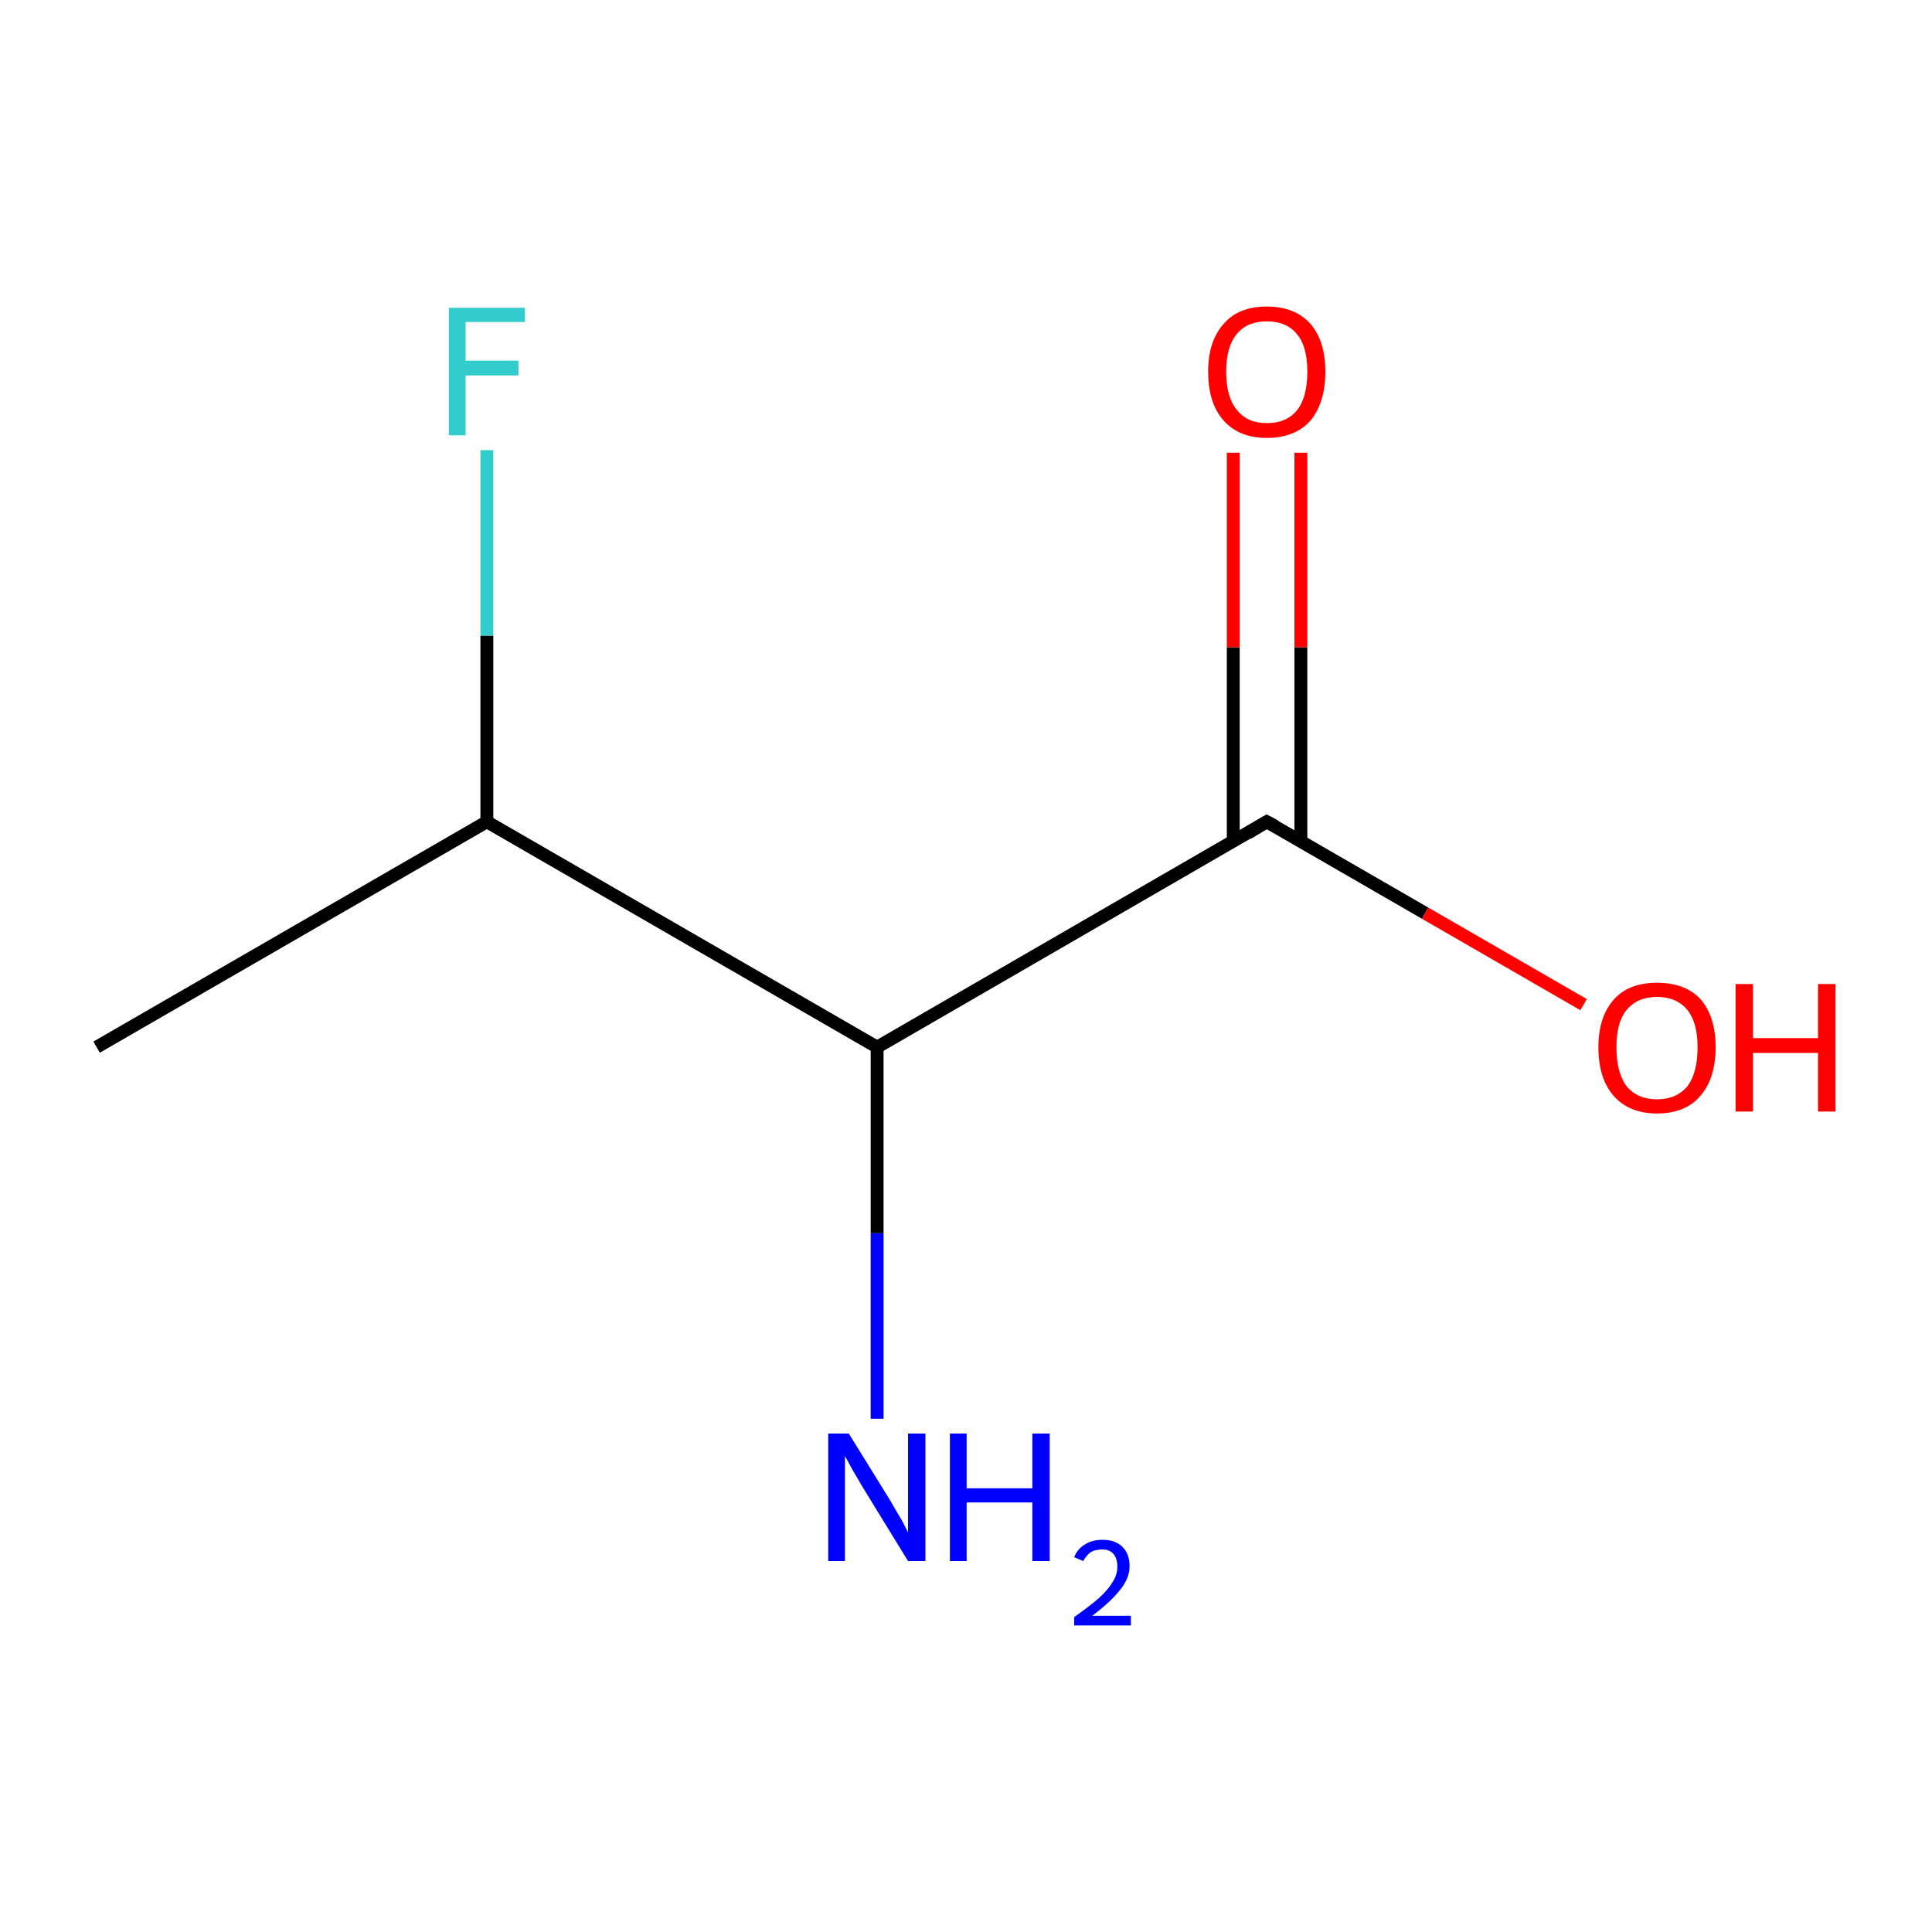 <?xml version='1.0' encoding='iso-8859-1'?>
<svg version='1.1' baseProfile='full'
              xmlns='http://www.w3.org/2000/svg'
                      xmlns:rdkit='http://www.rdkit.org/xml'
                      xmlns:xlink='http://www.w3.org/1999/xlink'
                  xml:space='preserve'
width='300px' height='300px' viewBox='0 0 300 300'>
<!-- END OF HEADER -->
<rect style='opacity:1.0;fill:#FFFFFF;stroke:none' width='300.0' height='300.0' x='0.0' y='0.0'> </rect>
<path class='bond-0 atom-0 atom-1' d='M 15.0,162.6 L 75.6,127.6' style='fill:none;fill-rule:evenodd;stroke:#000000;stroke-width:2.0px;stroke-linecap:butt;stroke-linejoin:miter;stroke-opacity:1' />
<path class='bond-1 atom-1 atom-2' d='M 75.6,127.6 L 75.6,98.7' style='fill:none;fill-rule:evenodd;stroke:#000000;stroke-width:2.0px;stroke-linecap:butt;stroke-linejoin:miter;stroke-opacity:1' />
<path class='bond-1 atom-1 atom-2' d='M 75.6,98.7 L 75.6,69.9' style='fill:none;fill-rule:evenodd;stroke:#33CCCC;stroke-width:2.0px;stroke-linecap:butt;stroke-linejoin:miter;stroke-opacity:1' />
<path class='bond-2 atom-1 atom-3' d='M 75.6,127.6 L 136.2,162.6' style='fill:none;fill-rule:evenodd;stroke:#000000;stroke-width:2.0px;stroke-linecap:butt;stroke-linejoin:miter;stroke-opacity:1' />
<path class='bond-3 atom-3 atom-4' d='M 136.2,162.6 L 136.2,191.5' style='fill:none;fill-rule:evenodd;stroke:#000000;stroke-width:2.0px;stroke-linecap:butt;stroke-linejoin:miter;stroke-opacity:1' />
<path class='bond-3 atom-3 atom-4' d='M 136.2,191.5 L 136.2,220.3' style='fill:none;fill-rule:evenodd;stroke:#0000FF;stroke-width:2.0px;stroke-linecap:butt;stroke-linejoin:miter;stroke-opacity:1' />
<path class='bond-4 atom-3 atom-5' d='M 136.2,162.6 L 196.7,127.6' style='fill:none;fill-rule:evenodd;stroke:#000000;stroke-width:2.0px;stroke-linecap:butt;stroke-linejoin:miter;stroke-opacity:1' />
<path class='bond-5 atom-5 atom-6' d='M 202.0,130.6 L 202.0,100.5' style='fill:none;fill-rule:evenodd;stroke:#000000;stroke-width:2.0px;stroke-linecap:butt;stroke-linejoin:miter;stroke-opacity:1' />
<path class='bond-5 atom-5 atom-6' d='M 202.0,100.5 L 202.0,70.3' style='fill:none;fill-rule:evenodd;stroke:#FF0000;stroke-width:2.0px;stroke-linecap:butt;stroke-linejoin:miter;stroke-opacity:1' />
<path class='bond-5 atom-5 atom-6' d='M 191.5,130.6 L 191.5,100.5' style='fill:none;fill-rule:evenodd;stroke:#000000;stroke-width:2.0px;stroke-linecap:butt;stroke-linejoin:miter;stroke-opacity:1' />
<path class='bond-5 atom-5 atom-6' d='M 191.5,100.5 L 191.5,70.3' style='fill:none;fill-rule:evenodd;stroke:#FF0000;stroke-width:2.0px;stroke-linecap:butt;stroke-linejoin:miter;stroke-opacity:1' />
<path class='bond-6 atom-5 atom-7' d='M 196.7,127.6 L 221.3,141.8' style='fill:none;fill-rule:evenodd;stroke:#000000;stroke-width:2.0px;stroke-linecap:butt;stroke-linejoin:miter;stroke-opacity:1' />
<path class='bond-6 atom-5 atom-7' d='M 221.3,141.8 L 245.9,156.0' style='fill:none;fill-rule:evenodd;stroke:#FF0000;stroke-width:2.0px;stroke-linecap:butt;stroke-linejoin:miter;stroke-opacity:1' />
<path d='M 193.7,129.4 L 196.7,127.6 L 198.0,128.3' style='fill:none;stroke:#000000;stroke-width:2.0px;stroke-linecap:butt;stroke-linejoin:miter;stroke-miterlimit:10;stroke-opacity:1;' />
<path class='atom-2' d='M 69.7 47.8
L 81.5 47.8
L 81.5 50.0
L 72.3 50.0
L 72.3 56.0
L 80.5 56.0
L 80.5 58.3
L 72.3 58.3
L 72.3 67.6
L 69.7 67.6
L 69.7 47.8
' fill='#33CCCC'/>
<path class='atom-4' d='M 131.8 222.6
L 138.3 233.1
Q 138.9 234.2, 140.0 236.0
Q 141.0 237.9, 141.0 238.0
L 141.0 222.6
L 143.7 222.6
L 143.7 242.4
L 141.0 242.4
L 134.0 231.0
Q 133.2 229.6, 132.3 228.1
Q 131.5 226.6, 131.2 226.1
L 131.2 242.4
L 128.6 242.4
L 128.6 222.6
L 131.8 222.6
' fill='#0000FF'/>
<path class='atom-4' d='M 147.5 222.6
L 150.1 222.6
L 150.1 231.1
L 160.3 231.1
L 160.3 222.6
L 163.0 222.6
L 163.0 242.4
L 160.3 242.4
L 160.3 233.3
L 150.1 233.3
L 150.1 242.4
L 147.5 242.4
L 147.5 222.6
' fill='#0000FF'/>
<path class='atom-4' d='M 166.8 241.8
Q 167.3 240.5, 168.5 239.8
Q 169.6 239.1, 171.2 239.1
Q 173.2 239.1, 174.3 240.2
Q 175.4 241.3, 175.4 243.2
Q 175.4 245.1, 173.9 246.9
Q 172.5 248.7, 169.6 250.9
L 175.6 250.9
L 175.6 252.4
L 166.8 252.4
L 166.8 251.1
Q 169.2 249.4, 170.7 248.1
Q 172.1 246.8, 172.8 245.6
Q 173.5 244.5, 173.5 243.3
Q 173.5 242.0, 172.9 241.3
Q 172.3 240.6, 171.2 240.6
Q 170.1 240.6, 169.4 241.0
Q 168.7 241.5, 168.2 242.4
L 166.8 241.8
' fill='#0000FF'/>
<path class='atom-6' d='M 187.6 57.7
Q 187.6 53.0, 190.0 50.3
Q 192.3 47.6, 196.7 47.6
Q 201.1 47.6, 203.5 50.3
Q 205.8 53.0, 205.8 57.7
Q 205.8 62.5, 203.5 65.3
Q 201.1 68.0, 196.7 68.0
Q 192.4 68.0, 190.0 65.3
Q 187.6 62.6, 187.6 57.7
M 196.7 65.7
Q 199.8 65.7, 201.4 63.7
Q 203.0 61.7, 203.0 57.7
Q 203.0 53.8, 201.4 51.9
Q 199.8 49.9, 196.7 49.9
Q 193.7 49.9, 192.1 51.8
Q 190.4 53.8, 190.4 57.7
Q 190.4 61.7, 192.1 63.7
Q 193.7 65.7, 196.7 65.7
' fill='#FF0000'/>
<path class='atom-7' d='M 248.2 162.6
Q 248.2 157.9, 250.6 155.2
Q 252.9 152.6, 257.3 152.6
Q 261.7 152.6, 264.1 155.2
Q 266.4 157.9, 266.4 162.6
Q 266.4 167.5, 264.0 170.2
Q 261.7 172.9, 257.3 172.9
Q 253.0 172.9, 250.6 170.2
Q 248.2 167.5, 248.2 162.6
M 257.3 170.7
Q 260.3 170.7, 262.0 168.7
Q 263.6 166.6, 263.6 162.6
Q 263.6 158.8, 262.0 156.8
Q 260.3 154.8, 257.3 154.8
Q 254.3 154.8, 252.6 156.8
Q 251.0 158.7, 251.0 162.6
Q 251.0 166.6, 252.6 168.7
Q 254.3 170.7, 257.3 170.7
' fill='#FF0000'/>
<path class='atom-7' d='M 269.5 152.8
L 272.2 152.8
L 272.2 161.2
L 282.3 161.2
L 282.3 152.8
L 285.0 152.8
L 285.0 172.6
L 282.3 172.6
L 282.3 163.5
L 272.2 163.5
L 272.2 172.6
L 269.5 172.6
L 269.5 152.8
' fill='#FF0000'/>
</svg>
